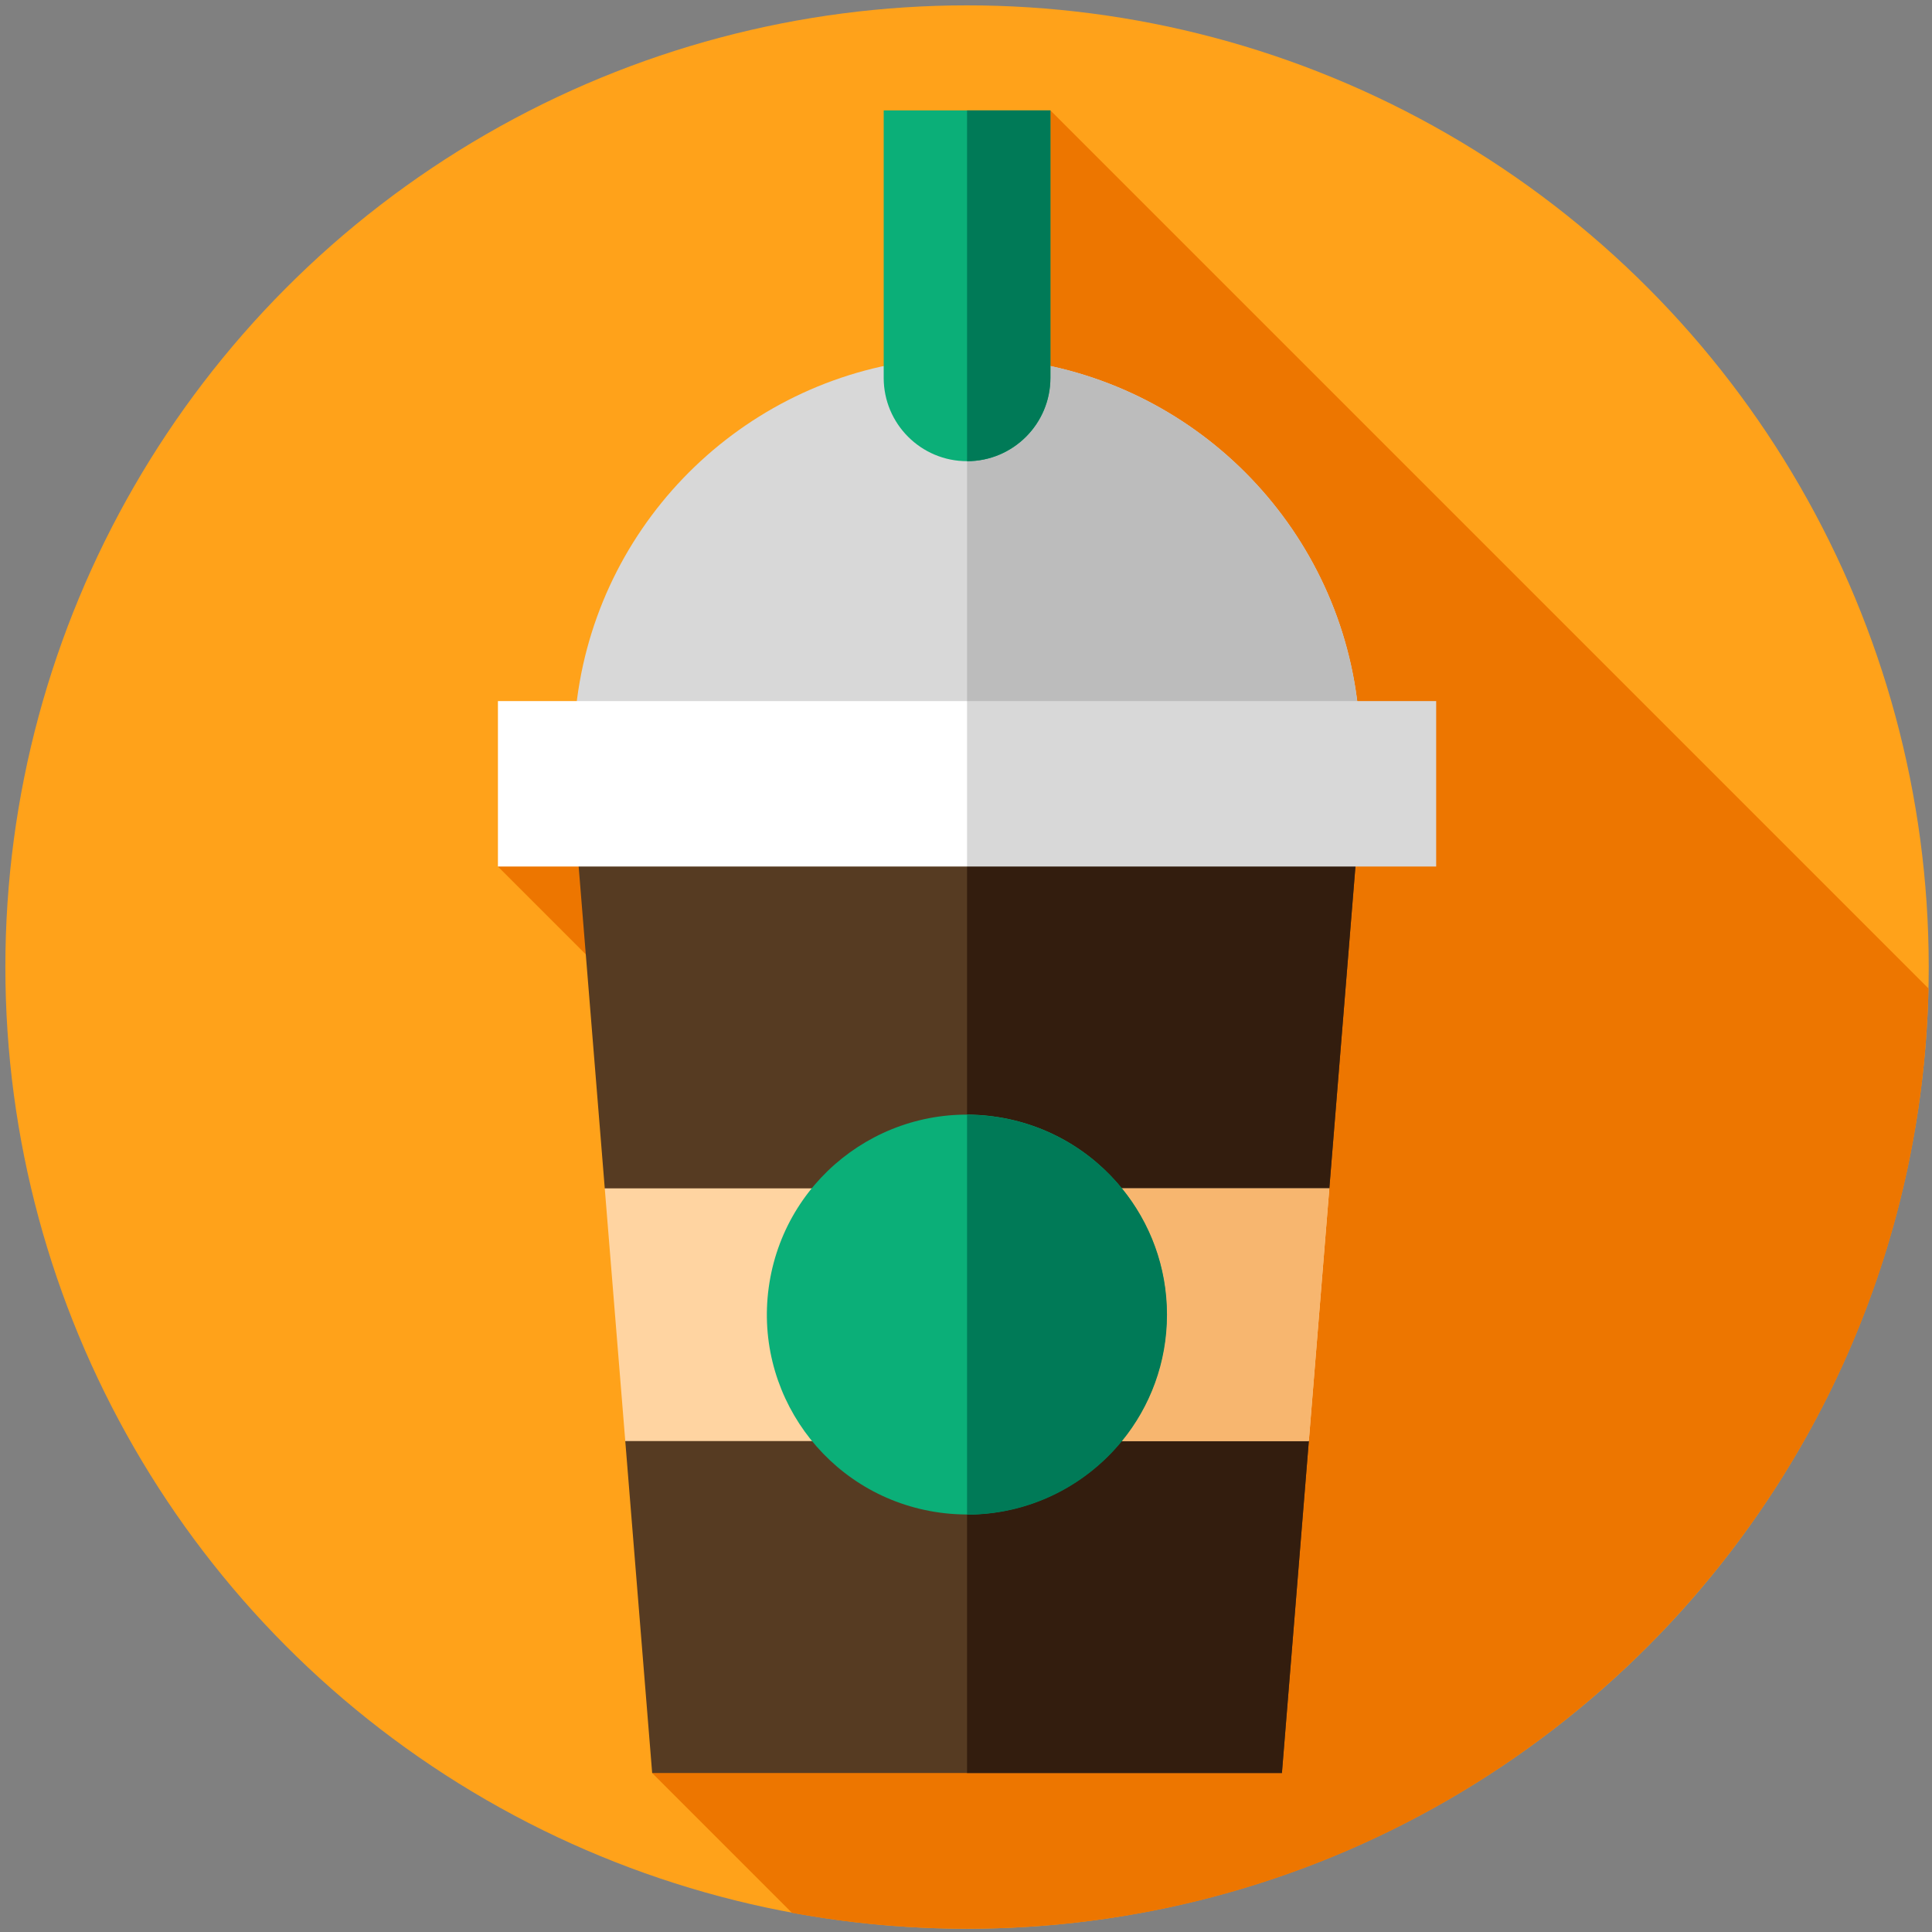 <svg width="900" height="900" version="1.1" viewBox="0 0 238.12 238.12" xmlns="http://www.w3.org/2000/svg">
 <rect x="0" y="0" width="238.12" height="238.12" fill="#808080" stroke="none"/>
 <g transform="matrix(.463 0 0 .463 .661 .661)">
  <g id="XMLID_1424_">
   <g id="XMLID_1425_">
    <g id="XMLID_1426_">
     <g id="XMLID_1427_">
      <g id="XMLID_1428_">
       <g id="XMLID_1429_">
        <g id="XMLID_1430_">
         <g id="XMLID_1431_">
          <g id="XMLID_1432_">
           <g id="XMLID_1433_">
            <g id="XMLID_1434_">
             <g id="XMLID_1435_">
              <g id="XMLID_1436_">
               <g id="XMLID_1437_">
                <g id="XMLID_1438_">
                 <circle cx="256" cy="256" r="256" fill="#ffa21a"/>
                </g>
               </g>
              </g>
             </g>
            </g>
           </g>
          </g>
         </g>
        </g>
       </g>
      </g>
     </g>
    </g>
   </g>
  </g>
  <path d="m511.94 261.71-233.75-233.75-44.379 169.82-102.69 31.461 102.86 102.86-61.806 138.45 37.218 37.218c15.112 2.779 30.687 4.232 46.602 4.232 139.48 0 252.9-111.54 255.94-250.29z" fill="#ed7600"/>
  <path d="m360.69 198.35v18.904h-209.39v-18.904c0-50.013 35.059-91.831 81.933-102.22 7.323-1.621 14.944-2.482 22.76-2.482s15.437 0.861 22.76 2.482c46.875 10.39 81.933 52.208 81.933 102.22z" fill="#d8d8d8"/>
  <path d="m360.69 198.35v18.91h-104.69v-123.61c7.62 0 15.05 0.82 22.19 2.36l0.57 0.12c42.7 9.46 75.59 45.01 81.1 89.07 0.55 4.3 0.83 8.69 0.83 13.15z" fill="#bcbcbc"/>
  <path d="m256 121.34c-12.255 0-22.189-9.934-22.189-22.189v-71.195h44.378v71.195c0 12.255-9.934 22.189-22.189 22.189z" fill="#0baf78"/>
  <path d="m278.19 27.96v71.19c0 12.25-9.94 22.19-22.19 22.19v-93.38z" fill="#007a57"/>
  <path d="m360.61 214.16-8.17 100.75-18.891 38.192 13.431 29.088-7.16 88.36h-167.64l-7.16-88.36 18.739-33.643-24.199-33.637-8.17-100.75z" fill="#563b22"/>
  <path d="m360.61 214.16-0.25 3.1-0.97 11.98-6.95 85.67-18.89 38.19 13.43 29.09-7.16 88.36h-83.82v-256.39z" fill="#331d0e"/>
  <path d="m256 185.2h-124.88v44.042h124.88l16.921-22.021z" fill="#fff"/>
  <path d="m256 185.2h124.88v44.04h-124.88z" fill="#d8d8d8"/>
  <path d="m352.44 314.91-5.46 67.28h-181.96l-5.46-67.28z" fill="#ffd4a1"/>
  <path d="m352.44 314.91-5.46 67.28h-90.98v-67.28z" fill="#f7b66f"/>
  <circle transform="matrix(.16 -.987 .987 .16 -129.05 545.41)" cx="256" cy="348.55" r="53.218" fill="#0baf78"/>
  <path d="m309.22 348.55c0 12.76-4.49 24.47-11.99 33.64-9.75 11.95-24.6 19.58-41.23 19.58v-106.44c16.63 0 31.48 7.63 41.23 19.58 7.5 9.17 11.99 20.88 11.99 33.64z" fill="#007a57"/>
 </g>
</svg>

